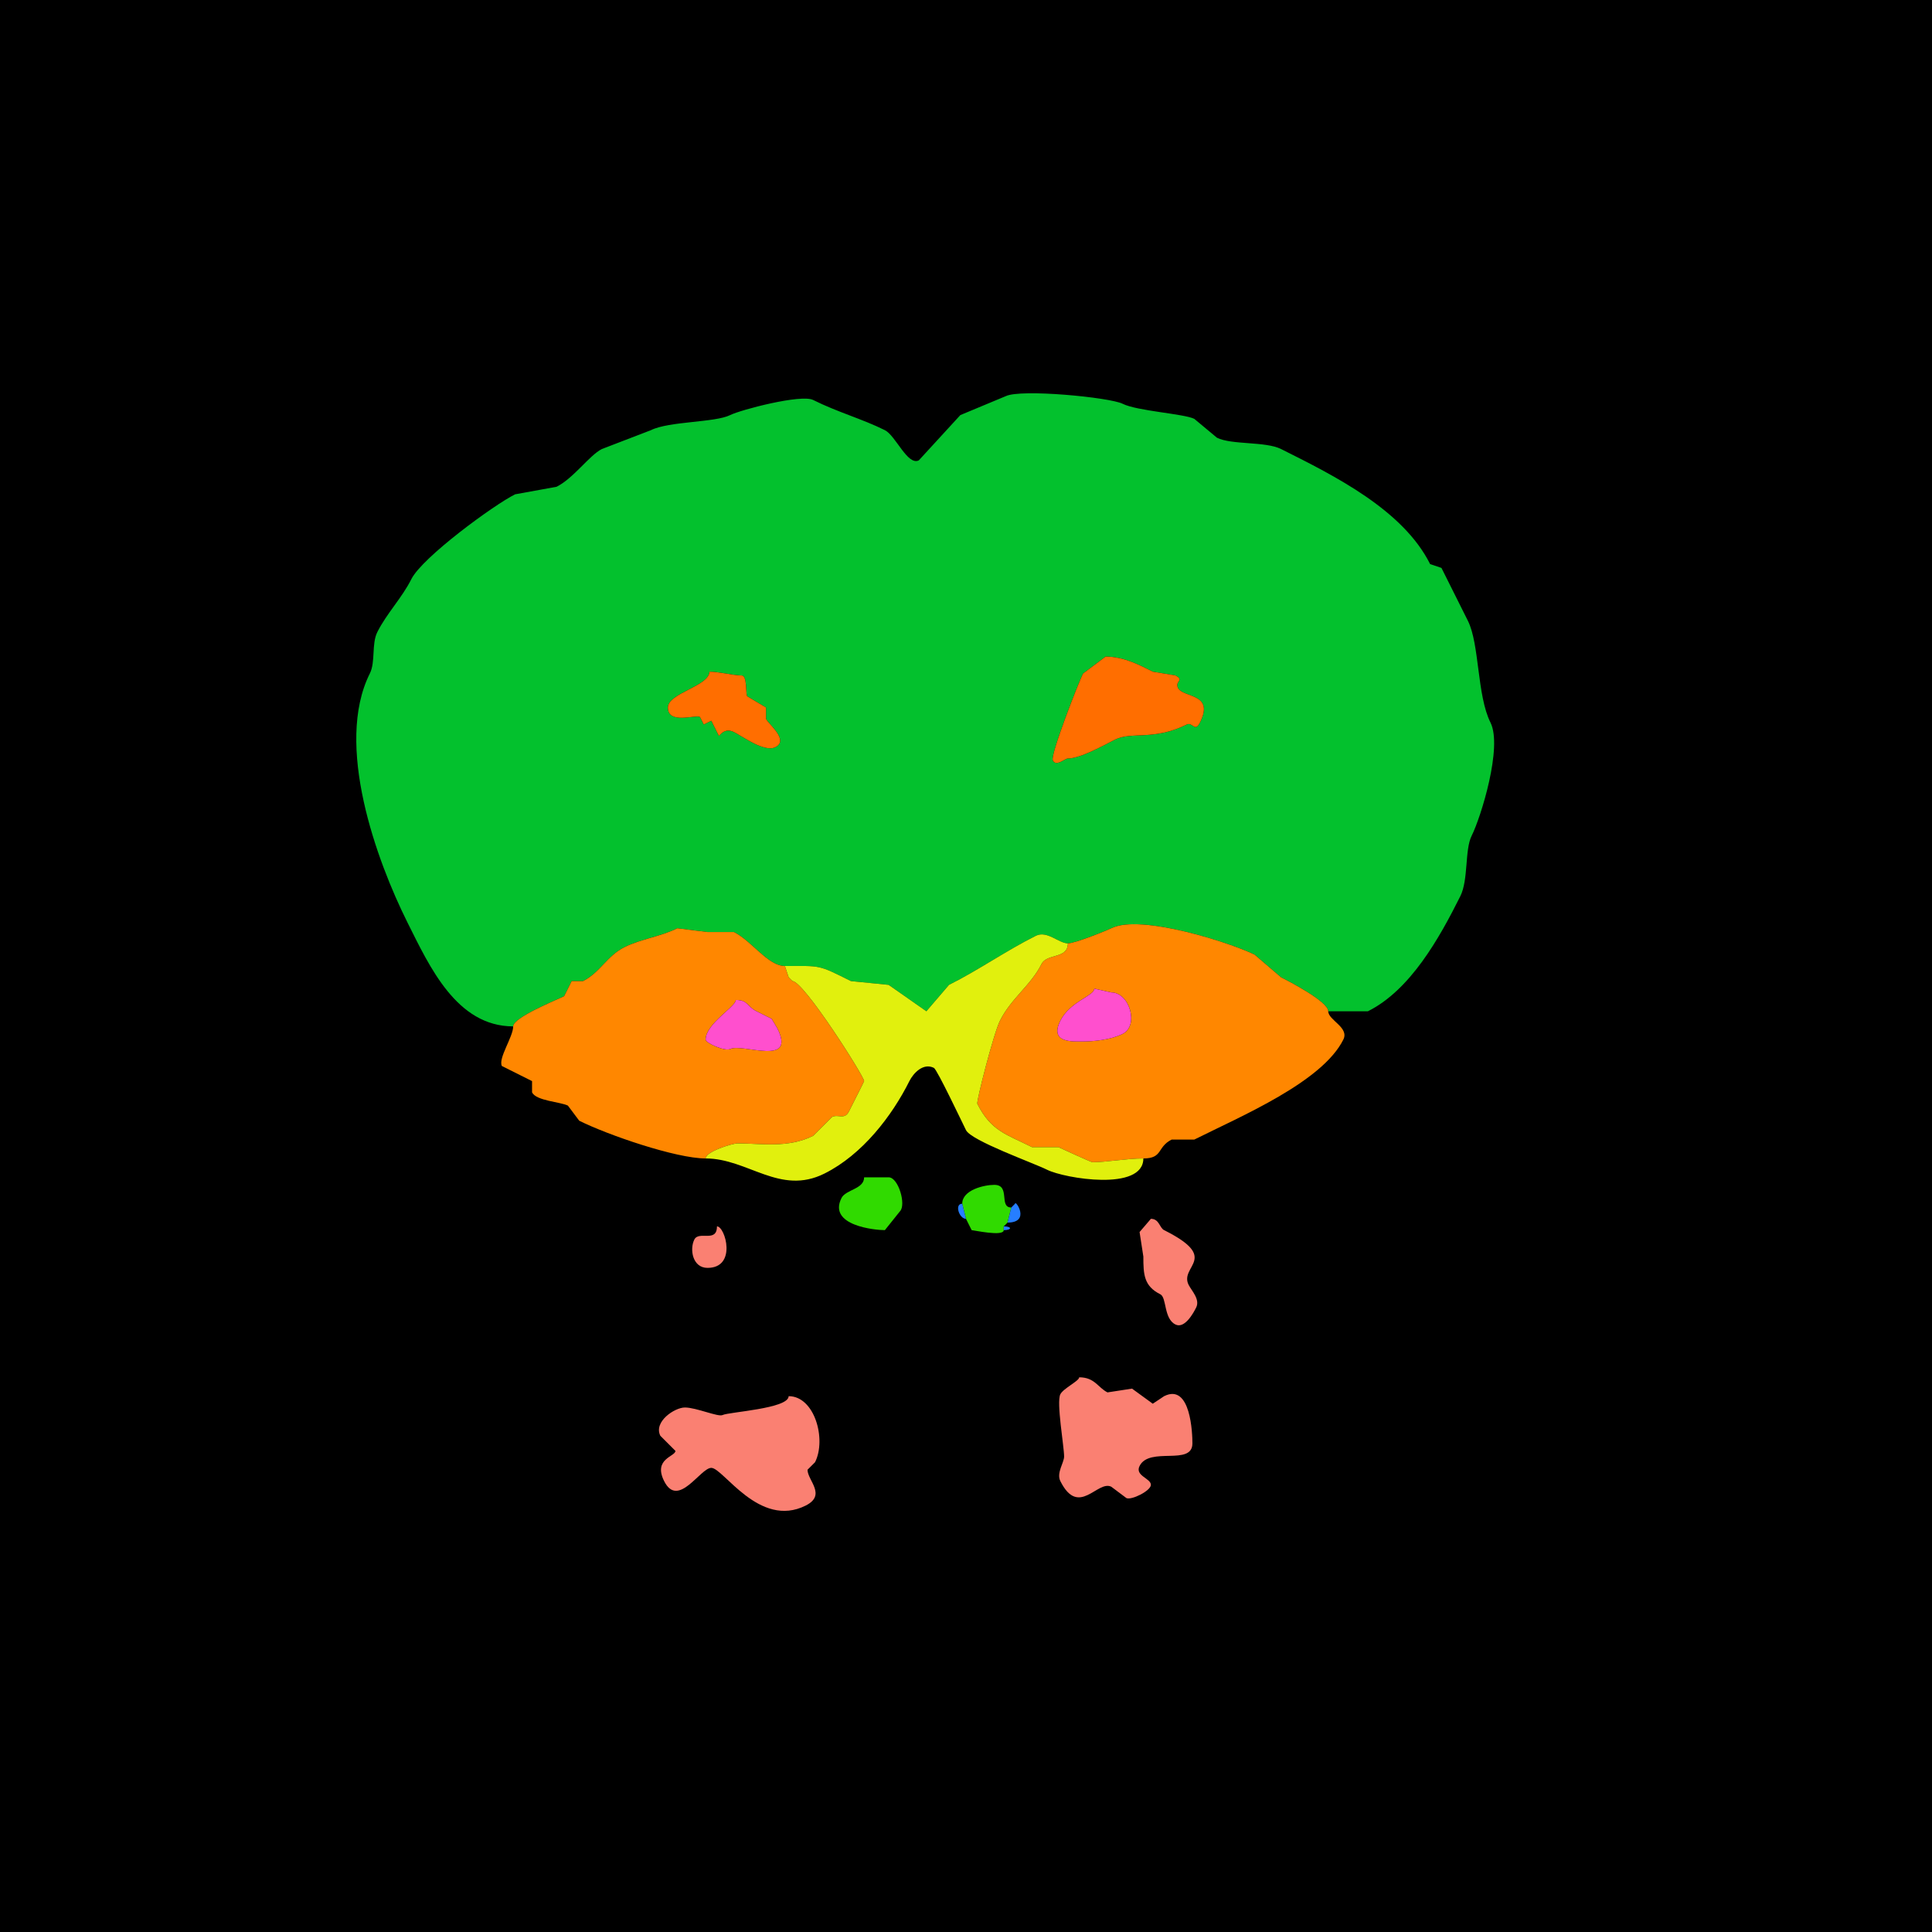 <?xml version="1.0" encoding="UTF-8"?>
<svg xmlns="http://www.w3.org/2000/svg" xmlns:xlink="http://www.w3.org/1999/xlink" width="430px" height="430px" viewBox="0 0 430 430" version="1.1">
<g id="surface1">
<rect x="0" y="0" width="430" height="430" style="fill:rgb(0%,0%,0%);fill-opacity:1;stroke:none;"/>
<path style=" stroke:none;fill-rule:evenodd;fill:rgb(1.176%,75.686%,17.647%);fill-opacity:1;" d="M 157.891 149.492 C 157.891 152.691 148.652 154.262 148.652 157.469 C 148.652 161.305 154.676 159.012 155.789 159.57 L 156.633 161.25 L 158.312 160.41 L 159.992 163.77 C 160.195 163.77 161.215 161.863 163.352 162.93 C 165.262 163.887 170.117 167.523 172.586 166.289 C 175.668 164.75 171.113 161.242 170.488 159.992 L 170.488 157.469 L 166.289 154.953 C 165.93 154.23 166.352 150.332 165.031 150.332 C 163.254 150.332 159.996 149.492 157.891 149.492 M 246.074 146.133 L 241.035 149.914 C 240.074 151.836 233.719 168.035 234.316 169.227 C 235.07 170.742 236.977 168.809 237.676 168.809 C 240.508 168.809 245.613 165.891 248.172 164.609 C 251.859 162.766 256.828 164.902 264.133 161.25 C 265.402 160.613 265.938 163.094 267.07 160.828 C 270.676 153.617 262.031 155.648 262.031 152.43 C 262.031 151.59 263.383 151.219 261.609 150.332 L 256.57 149.492 C 253.785 148.098 250.188 146.133 246.074 146.133 M 295.625 225.078 L 304.445 225.078 C 313.914 220.344 320.348 208.809 325.02 199.461 C 326.848 195.809 325.98 189.141 327.539 186.023 C 329.621 181.859 334.453 166.258 331.738 160.828 C 328.695 154.746 329.328 143.41 326.699 138.156 C 324.766 134.289 322.723 130.203 320.82 126.398 L 318.301 125.555 C 312.262 113.48 297.051 105.902 285.125 99.941 C 281.641 98.199 274.113 99.055 270.852 97.422 L 265.812 93.223 C 263.527 92.082 253.102 91.488 249.852 89.863 C 247.012 88.441 227.18 86.504 223.82 88.184 L 213.742 92.383 L 204.5 102.461 C 201.996 103.715 199.359 96.949 196.945 95.742 C 191.965 93.254 186.395 91.73 180.984 89.023 C 178.297 87.68 164.863 91.207 162.508 92.383 C 159.141 94.066 148.883 93.738 144.875 95.742 L 133.953 99.941 C 131.195 101.32 127.656 106.449 123.875 108.34 L 114.641 110.02 C 109.926 112.375 93.988 124.023 91.543 128.914 C 89.477 133.051 86.035 136.574 83.984 140.672 C 82.652 143.336 83.617 147.289 82.305 149.914 C 74.391 165.742 83.824 191.582 90.703 205.344 C 95.598 215.125 101.641 228.438 114.219 228.438 C 114.219 226.426 123.867 222.562 125.555 221.719 C 125.555 221.719 127.234 218.359 127.234 218.359 C 127.234 218.359 129.758 218.359 129.758 218.359 C 133.547 216.465 135.066 212.766 138.992 210.801 C 142.613 208.992 147.051 208.453 150.75 206.602 C 150.75 206.602 157.469 207.441 157.469 207.441 C 157.469 207.441 163.352 207.441 163.352 207.441 C 167.367 209.449 170.938 215 174.688 215 C 182.793 215 181.961 214.648 189.383 218.359 C 189.383 218.359 197.781 219.199 197.781 219.199 C 197.781 219.199 206.18 225.078 206.18 225.078 C 206.18 225.078 211.219 219.199 211.219 219.199 C 217.785 215.918 223.945 211.578 230.539 208.281 C 233.035 207.031 235.648 209.961 237.676 209.961 C 239.309 209.961 246.5 207.02 247.336 206.602 C 253.91 203.312 274.18 209.945 279.25 212.48 C 279.25 212.48 285.125 217.52 285.125 217.52 C 286.68 218.297 295.625 222.902 295.625 225.078 Z M 295.625 225.078 "/>
<path style=" stroke:none;fill-rule:nonzero;fill:rgb(100%,43.137%,0%);fill-opacity:1;" d="M 246.074 146.133 L 241.035 149.914 C 240.074 151.836 233.719 168.035 234.316 169.227 C 235.07 170.742 236.977 168.809 237.676 168.809 C 240.508 168.809 245.613 165.891 248.172 164.609 C 251.859 162.766 256.828 164.902 264.133 161.25 C 265.402 160.613 265.938 163.094 267.07 160.828 C 270.676 153.617 262.031 155.648 262.031 152.43 C 262.031 151.59 263.383 151.219 261.609 150.332 L 256.57 149.492 C 253.785 148.098 250.188 146.133 246.074 146.133 Z M 246.074 146.133 "/>
<path style=" stroke:none;fill-rule:nonzero;fill:rgb(100%,43.137%,0%);fill-opacity:1;" d="M 157.891 149.492 C 157.891 152.691 148.652 154.262 148.652 157.469 C 148.652 161.305 154.676 159.012 155.789 159.57 L 156.633 161.25 L 158.312 160.41 L 159.992 163.77 C 160.195 163.77 161.215 161.863 163.352 162.93 C 165.262 163.887 170.117 167.523 172.586 166.289 C 175.668 164.75 171.113 161.242 170.488 159.992 L 170.488 157.469 L 166.289 154.953 C 165.93 154.23 166.352 150.332 165.031 150.332 C 163.254 150.332 159.996 149.492 157.891 149.492 Z M 157.891 149.492 "/>
<path style=" stroke:none;fill-rule:evenodd;fill:rgb(100%,52.941%,0%);fill-opacity:1;" d="M 163.77 222.559 C 163.77 224.062 157.051 227.859 157.051 231.375 C 157.051 232.133 161.336 234.062 162.508 233.477 C 165.203 232.129 177.344 237.531 173.008 228.859 L 171.75 226.758 L 168.391 225.078 C 166.199 223.984 166.492 222.559 163.77 222.559 M 114.219 228.438 C 114.219 230.77 110.84 235.539 111.699 237.258 L 118.418 240.617 L 118.418 243.133 C 119.367 245.031 124.695 245.223 126.398 246.074 L 128.914 249.434 C 135.25 252.602 150.469 257.832 157.051 257.832 C 157.051 256.312 163 254.473 164.188 254.473 C 169.262 254.473 175.352 255.609 180.984 252.793 C 180.984 252.793 185.188 248.594 185.188 248.594 C 186.574 247.898 187.965 249.336 188.965 247.336 C 189.547 246.168 192.324 240.715 192.324 240.617 C 192.324 239.574 178.879 218.359 176.367 218.359 C 176.367 218.359 175.527 217.52 175.527 217.52 C 175.527 217.52 174.688 215 174.688 215 C 170.938 215 167.367 209.449 163.352 207.441 C 163.352 207.441 157.469 207.441 157.469 207.441 C 157.469 207.441 150.75 206.602 150.75 206.602 C 147.051 208.453 142.613 208.992 138.992 210.801 C 135.066 212.766 133.547 216.465 129.758 218.359 C 129.758 218.359 127.234 218.359 127.234 218.359 C 127.234 218.359 125.555 221.719 125.555 221.719 C 123.867 222.562 114.219 226.426 114.219 228.438 Z M 114.219 228.438 "/>
<path style=" stroke:none;fill-rule:evenodd;fill:rgb(100%,52.941%,0%);fill-opacity:1;" d="M 243.555 220.039 C 243.555 221.656 238.156 222.859 235.996 227.18 C 233.469 232.234 238.871 231.797 241.035 231.797 C 243.309 231.797 247.148 231.469 249.852 230.117 C 253.605 228.238 251.367 220.879 247.336 220.879 L 243.555 220.039 M 295.625 225.078 C 295.625 227.059 300.348 228.652 298.984 231.375 C 294.262 240.824 276.359 248.359 265.812 253.633 L 260.773 253.633 C 257.469 255.285 258.879 257.832 254.473 257.832 C 250.773 257.832 246.266 258.672 243.133 258.672 C 242.898 258.672 236.242 255.645 235.578 255.312 C 235.578 255.312 229.695 255.312 229.695 255.312 C 223.949 252.438 220.555 251.727 217.52 245.656 C 217.277 245.168 221.137 230.02 222.559 227.18 C 225.059 222.176 229.453 219.27 231.797 214.578 C 233.023 212.125 237.676 213.5 237.676 209.961 C 239.309 209.961 246.5 207.02 247.336 206.602 C 253.91 203.312 274.18 209.945 279.25 212.48 C 279.25 212.48 285.125 217.52 285.125 217.52 C 286.68 218.297 295.625 222.902 295.625 225.078 Z M 295.625 225.078 "/>
<path style=" stroke:none;fill-rule:nonzero;fill:rgb(88.235%,94.118%,5.098%);fill-opacity:1;" d="M 157.051 257.832 C 166.477 257.832 173.57 266.16 183.508 261.191 C 191.941 256.973 198.512 248.395 202.402 240.617 C 203.289 238.84 205.488 236.488 207.859 237.676 C 208.559 238.023 214.199 249.93 215 251.531 C 216.191 253.914 229.961 258.805 233.055 260.352 C 236.918 262.281 254.473 265.238 254.473 257.832 C 250.773 257.832 246.266 258.672 243.133 258.672 C 242.898 258.672 236.242 255.645 235.578 255.312 C 235.578 255.312 229.695 255.312 229.695 255.312 C 223.949 252.438 220.555 251.727 217.52 245.656 C 217.277 245.168 221.137 230.02 222.559 227.18 C 225.059 222.176 229.453 219.27 231.797 214.578 C 233.023 212.125 237.676 213.5 237.676 209.961 C 235.648 209.961 233.035 207.031 230.539 208.281 C 223.945 211.578 217.785 215.918 211.219 219.199 C 211.219 219.199 206.18 225.078 206.18 225.078 C 206.18 225.078 197.781 219.199 197.781 219.199 C 197.781 219.199 189.383 218.359 189.383 218.359 C 181.961 214.648 182.793 215 174.688 215 C 174.688 215 175.527 217.52 175.527 217.52 C 175.527 217.52 176.367 218.359 176.367 218.359 C 178.879 218.359 192.324 239.574 192.324 240.617 C 192.324 240.715 189.547 246.168 188.965 247.336 C 187.965 249.336 186.574 247.898 185.188 248.594 C 185.188 248.594 180.984 252.793 180.984 252.793 C 175.352 255.609 169.262 254.473 164.188 254.473 C 163 254.473 157.051 256.312 157.051 257.832 Z M 157.051 257.832 "/>
<path style=" stroke:none;fill-rule:nonzero;fill:rgb(0.784%,17.255%,100%);fill-opacity:1;" d="M 175.527 217.52 L 176.367 218.359 C 176.367 218.359 175.527 217.52 175.527 217.52 Z M 175.527 217.52 "/>
<path style=" stroke:none;fill-rule:nonzero;fill:rgb(100%,30.98%,80.784%);fill-opacity:1;" d="M 243.555 220.039 C 243.555 221.656 238.156 222.859 235.996 227.18 C 233.469 232.234 238.871 231.797 241.035 231.797 C 243.309 231.797 247.148 231.469 249.852 230.117 C 253.605 228.238 251.367 220.879 247.336 220.879 Z M 243.555 220.039 "/>
<path style=" stroke:none;fill-rule:nonzero;fill:rgb(100%,30.98%,80.784%);fill-opacity:1;" d="M 163.77 222.559 C 163.77 224.062 157.051 227.859 157.051 231.375 C 157.051 232.133 161.336 234.062 162.508 233.477 C 165.203 232.129 177.344 237.531 173.008 228.859 L 171.75 226.758 L 168.391 225.078 C 166.199 223.984 166.492 222.559 163.77 222.559 Z M 163.77 222.559 "/>
<path style=" stroke:none;fill-rule:nonzero;fill:rgb(18.824%,85.49%,0%);fill-opacity:1;" d="M 192.324 262.031 C 192.324 264.68 188.246 264.73 187.285 266.648 C 184.215 272.793 194.773 273.789 196.945 273.789 L 200.305 269.59 C 201.727 268.164 199.965 262.031 197.781 262.031 C 196.41 262.031 194.238 262.031 192.324 262.031 Z M 192.324 262.031 "/>
<path style=" stroke:none;fill-rule:nonzero;fill:rgb(18.824%,85.49%,0%);fill-opacity:1;" d="M 223.398 272.949 L 223.398 273.789 C 223.398 275.285 216.637 273.789 216.258 273.789 C 216.258 273.789 215 271.27 215 271.27 C 215 271.27 214.16 267.91 214.16 267.91 C 214.16 264.844 219.031 263.711 221.297 263.711 C 224.977 263.711 222.238 268.75 225.078 268.75 C 225.078 268.75 224.238 272.109 224.238 272.109 C 224.238 272.109 223.398 272.949 223.398 272.949 Z M 223.398 272.949 "/>
<path style=" stroke:none;fill-rule:nonzero;fill:rgb(14.902%,49.412%,100%);fill-opacity:1;" d="M 225.078 268.75 L 224.238 272.109 C 229.523 272.109 225.918 266.898 225.918 267.91 C 225.918 267.91 225.078 268.75 225.078 268.75 Z M 225.078 268.75 "/>
<path style=" stroke:none;fill-rule:nonzero;fill:rgb(14.902%,49.412%,100%);fill-opacity:1;" d="M 214.16 267.91 C 212.383 267.91 213.469 271.27 215 271.27 C 215 271.27 214.16 267.91 214.16 267.91 Z M 214.16 267.91 "/>
<path style=" stroke:none;fill-rule:nonzero;fill:rgb(18.824%,85.49%,0%);fill-opacity:1;" d="M 225.918 267.91 L 225.078 268.75 C 225.078 268.75 225.918 267.91 225.918 267.91 Z M 225.918 267.91 "/>
<path style=" stroke:none;fill-rule:nonzero;fill:rgb(98.039%,50.196%,44.706%);fill-opacity:1;" d="M 256.152 271.27 L 253.633 274.211 L 254.473 279.668 C 254.473 283.66 254.594 286.238 258.25 288.066 C 259.703 288.793 258.973 293.465 261.609 294.785 C 263.668 295.812 265.613 292.242 266.23 291.008 C 267.141 289.184 265.195 287.258 264.551 285.969 C 262.426 281.723 271.75 280.117 259.094 273.789 C 258.059 273.273 258.02 271.27 256.152 271.27 Z M 256.152 271.27 "/>
<path style=" stroke:none;fill-rule:nonzero;fill:rgb(98.039%,50.196%,44.706%);fill-opacity:1;" d="M 159.57 272.949 C 159.57 276.688 155.555 273.844 154.531 275.891 C 153.457 278.043 154.125 282.188 157.469 282.188 C 164.09 282.188 161.418 272.949 159.57 272.949 Z M 159.57 272.949 "/>
<path style=" stroke:none;fill-rule:nonzero;fill:rgb(14.902%,49.412%,100%);fill-opacity:1;" d="M 223.398 272.949 C 225.258 272.949 225.258 273.789 223.398 273.789 C 223.398 273.789 223.398 272.949 223.398 272.949 Z M 223.398 272.949 "/>
<path style=" stroke:none;fill-rule:nonzero;fill:rgb(98.039%,50.196%,44.706%);fill-opacity:1;" d="M 240.195 306.543 C 240.195 307.359 236.652 309.008 235.996 310.32 C 235.09 312.137 236.836 321.91 236.836 324.18 C 236.836 325.527 235.09 327.824 235.996 329.641 C 240.086 337.82 244.254 329.359 247.336 330.898 L 250.695 333.418 C 251.785 333.965 256.152 331.805 256.152 330.477 C 256.152 329.016 252.535 328.469 253.633 326.281 C 255.84 321.871 265.391 326.355 265.391 321.242 C 265.391 319.164 265.055 307.762 259.094 310.742 L 256.57 312.422 L 251.953 309.062 L 246.492 309.902 C 244.363 308.836 243.656 306.543 240.195 306.543 Z M 240.195 306.543 "/>
<path style=" stroke:none;fill-rule:nonzero;fill:rgb(98.039%,50.196%,44.706%);fill-opacity:1;" d="M 175.527 310.742 C 175.527 313.531 162.211 314.25 160.828 314.941 C 159.848 315.434 154.98 313.262 152.43 313.262 C 150.16 313.262 145.406 316.426 146.973 319.562 L 150.332 322.922 C 150.332 324.188 145.32 324.656 147.812 329.641 C 150.922 335.855 155.867 326.699 158.312 326.699 C 160.984 326.699 168.984 340.258 179.305 335.098 C 184.031 332.734 179.727 329.496 179.727 327.117 L 181.406 325.438 C 183.973 320.305 181.305 310.742 175.527 310.742 Z M 175.527 310.742 "/>
</g>
</svg>
